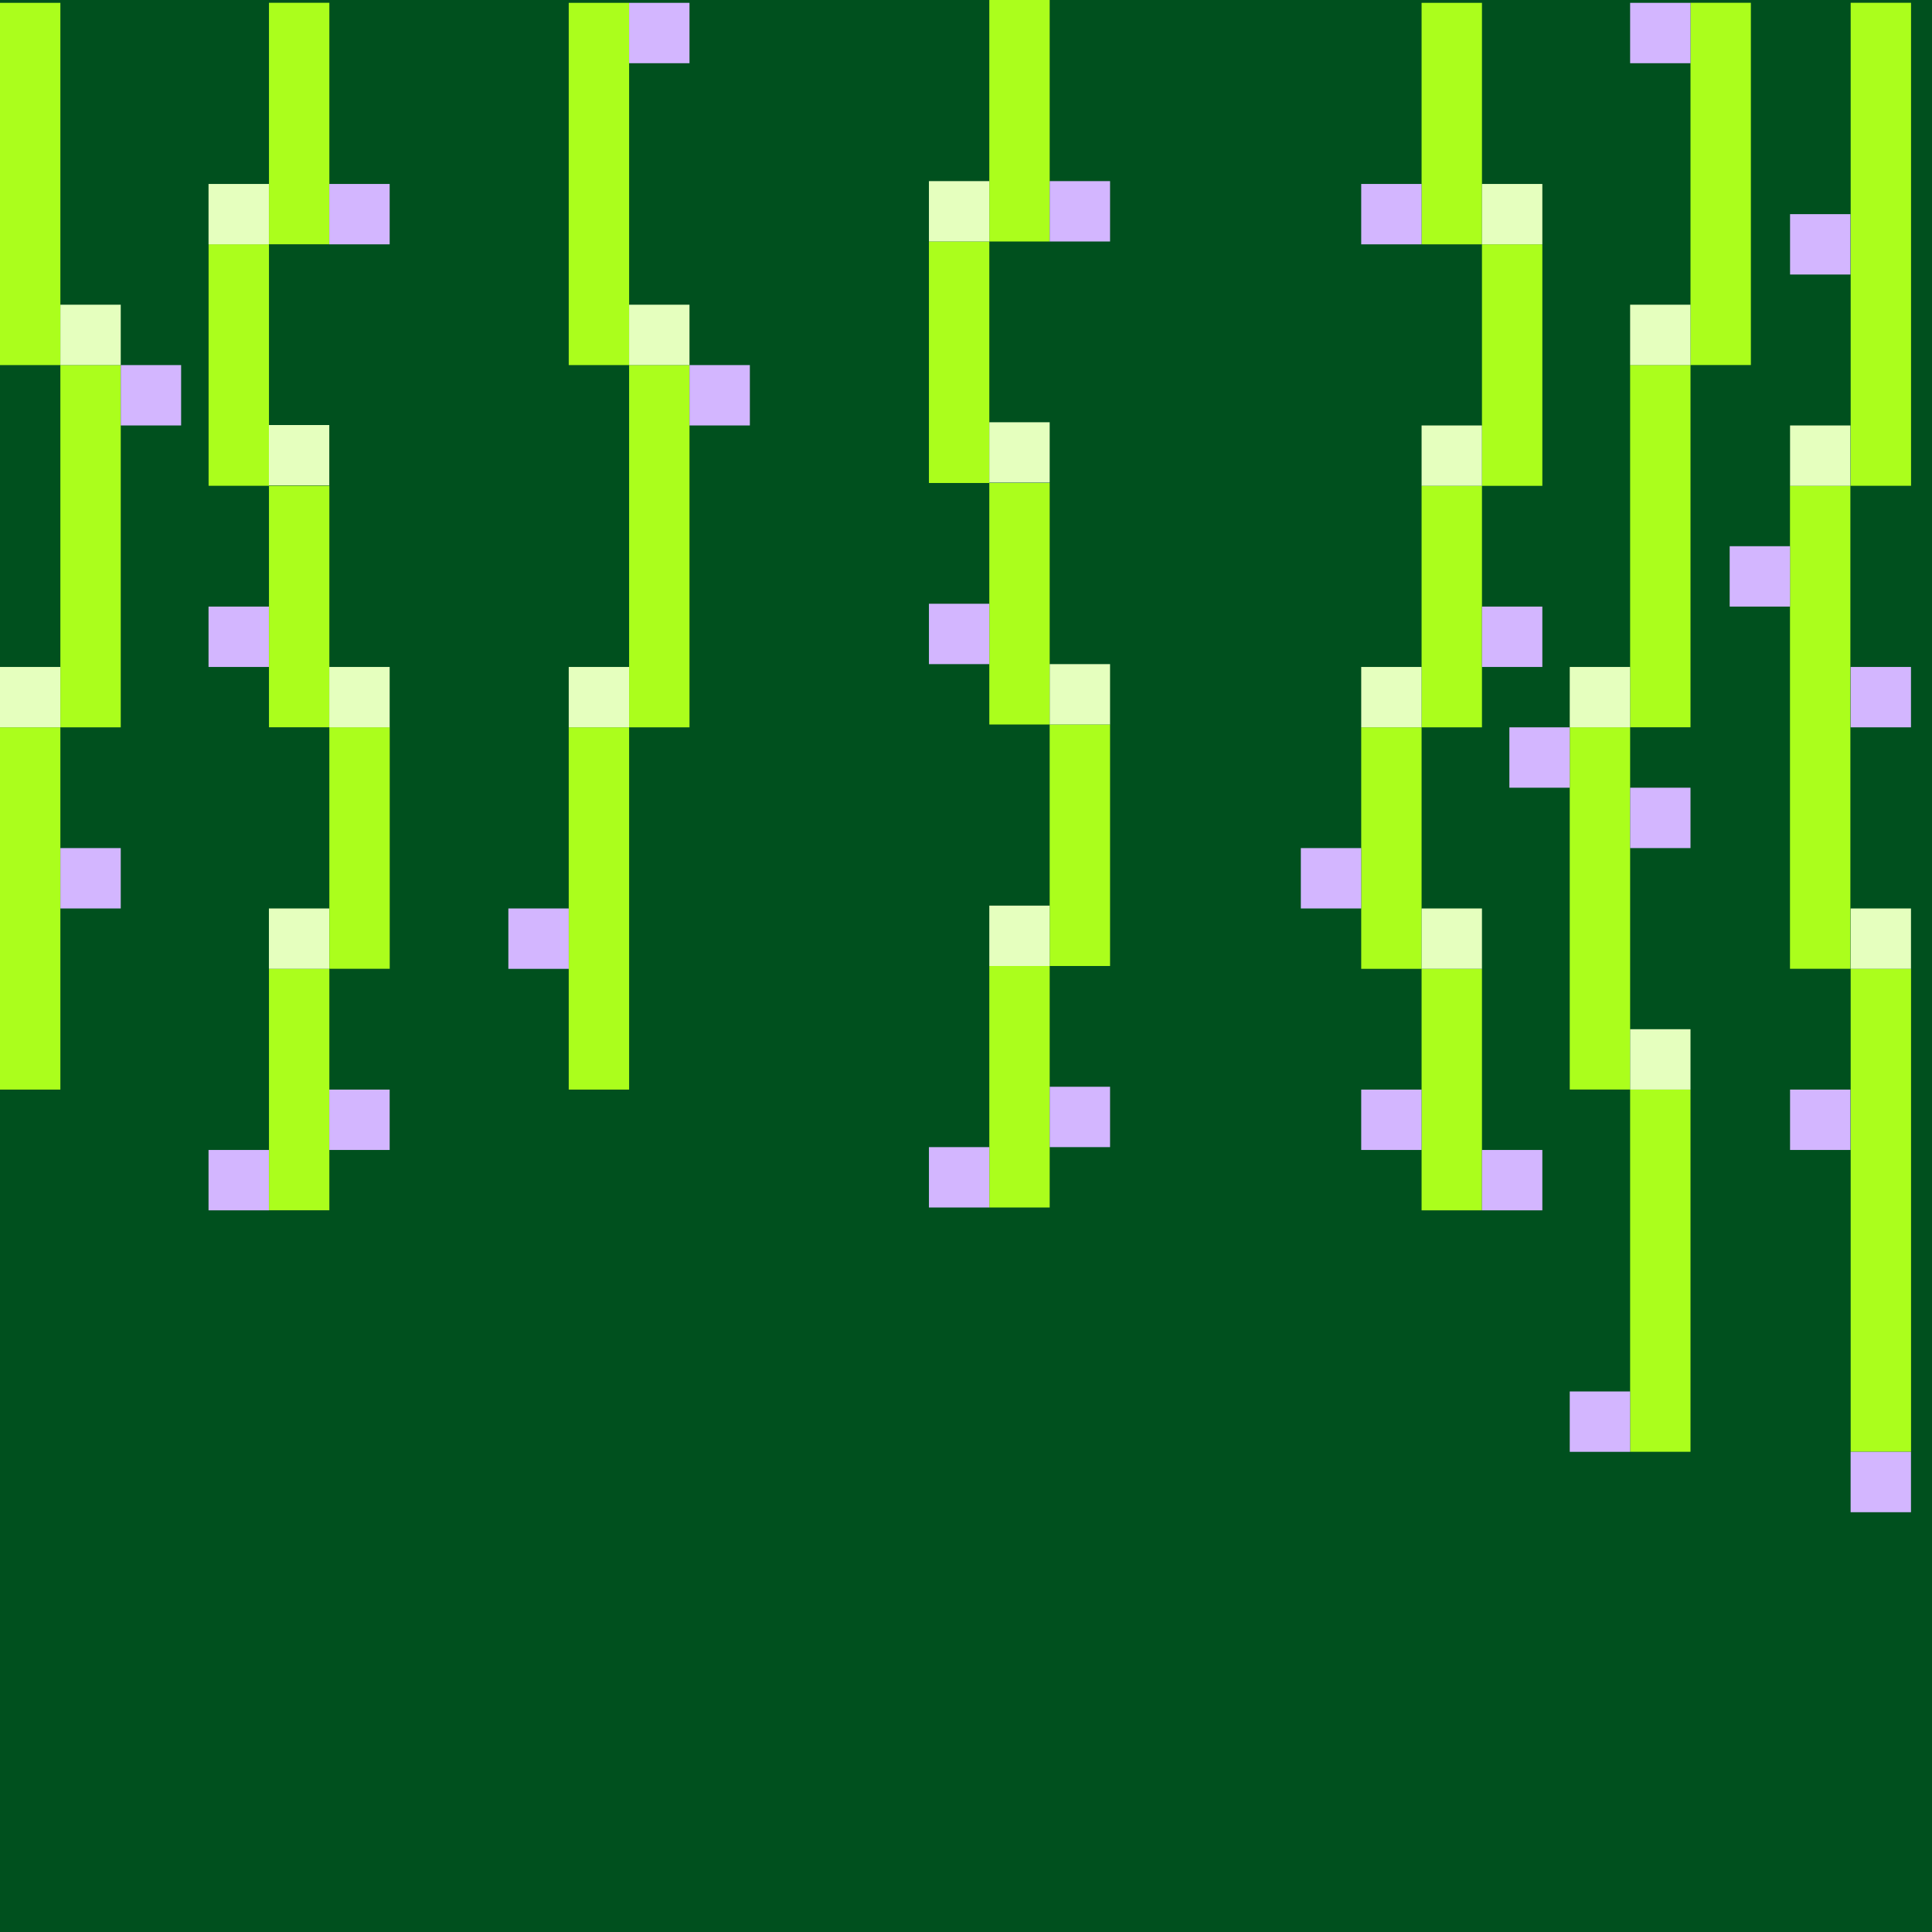<?xml version="1.0" encoding="UTF-8"?><svg id="Calque_2" xmlns="http://www.w3.org/2000/svg" viewBox="0 0 320 320"><defs><style>.cls-1{fill:#00501e;}.cls-2{fill:#e5ffbe;}.cls-3{fill:#d3b6ff;}.cls-4{fill:#abfe1c;}</style></defs><rect class="cls-1" width="320" height="320"/><rect class="cls-4" x="0" y=".47" width="10" height="60"/><rect class="cls-4" x="10" y="60.47" width="10" height="60"/><rect class="cls-4" x="0" y="120.47" width="10" height="60"/><rect class="cls-4" x="44.54" y=".47" width="10" height="40" transform="translate(99.09 40.93) rotate(-180)"/><rect class="cls-4" x="34.54" y="40.47" width="10" height="40" transform="translate(79.09 120.93) rotate(-180)"/><rect class="cls-4" x="44.54" y="80.47" width="10" height="40" transform="translate(99.09 200.93) rotate(-180)"/><rect class="cls-4" x="54.54" y="120.47" width="10" height="40" transform="translate(119.09 280.93) rotate(-180)"/><rect class="cls-4" x="44.54" y="160.47" width="10" height="40" transform="translate(99.09 360.93) rotate(-180)"/><rect class="cls-4" x="280" y=".47" width="10" height="60" transform="translate(570 60.93) rotate(-180)"/><rect class="cls-4" x="270" y="60.47" width="10" height="60" transform="translate(550 180.93) rotate(-180)"/><rect class="cls-4" x="260" y="120.47" width="10" height="60" transform="translate(530 300.93) rotate(-180)"/><rect class="cls-4" x="235.46" y=".47" width="10" height="40"/><rect class="cls-4" x="245.46" y="40.47" width="10" height="40"/><rect class="cls-4" x="235.46" y="80.47" width="10" height="40"/><rect class="cls-4" x="225.46" y="120.47" width="10" height="40"/><rect class="cls-4" x="235.46" y="160.47" width="10" height="40"/><rect class="cls-4" x="306.52" y=".47" width="10" height="80" transform="translate(623.05 80.93) rotate(-180)"/><rect class="cls-4" x="296.49" y="80.47" width="10" height="80" transform="translate(602.97 240.93) rotate(-180)"/><rect class="cls-4" x="270" y="180.47" width="10" height="60" transform="translate(550 420.93) rotate(-180)"/><rect class="cls-4" x="306.52" y="160.47" width="10" height="80" transform="translate(623.05 400.93) rotate(-180)"/><rect class="cls-2" x="10" y="50.47" width="10" height="10"/><rect class="cls-2" x="0" y="110.47" width="10" height="10"/><rect class="cls-2" x="34.54" y="30.47" width="10" height="10"/><rect class="cls-2" x="44.54" y="70.4" width="10" height="10"/><rect class="cls-2" x="54.54" y="110.47" width="10" height="10"/><rect class="cls-2" x="44.54" y="150.47" width="10" height="10"/><rect class="cls-2" x="245.46" y="30.47" width="10" height="10"/><rect class="cls-2" x="235.46" y="70.47" width="10" height="10"/><rect class="cls-2" x="225.46" y="110.47" width="10" height="10"/><rect class="cls-2" x="235.46" y="150.47" width="10" height="10"/><rect class="cls-2" x="270" y="50.47" width="10" height="10"/><rect class="cls-2" x="260" y="110.47" width="10" height="10"/><rect class="cls-2" x="270" y="170.47" width="10" height="10"/><rect class="cls-2" x="296.49" y="70.47" width="10" height="10"/><rect class="cls-2" x="306.52" y="150.47" width="10" height="10"/><rect class="cls-3" x="20" y="60.47" width="10" height="10"/><rect class="cls-3" x="34.54" y="100.47" width="10" height="10"/><rect class="cls-3" x="34.54" y="190.47" width="10" height="10"/><rect class="cls-3" x="54.54" y="180.47" width="10" height="10"/><rect class="cls-3" x="10" y="140.47" width="10" height="10"/><rect class="cls-3" x="54.54" y="30.47" width="10" height="10"/><rect class="cls-3" x="225.46" y="30.47" width="10" height="10"/><rect class="cls-3" x="245.46" y="100.47" width="10" height="10"/><rect class="cls-3" x="215.46" y="140.47" width="10" height="10"/><rect class="cls-3" x="245.46" y="190.47" width="10" height="10"/><rect class="cls-3" x="225.46" y="180.47" width="10" height="10"/><rect class="cls-3" x="260" y="230.47" width="10" height="10"/><rect class="cls-3" x="250" y="120.47" width="10" height="10"/><rect class="cls-3" x="270" y=".47" width="10" height="10"/><rect class="cls-3" x="270" y="130.47" width="10" height="10"/><rect class="cls-3" x="296.49" y="35.47" width="10" height="10"/><rect class="cls-3" x="306.52" y="110.47" width="10" height="10"/><rect class="cls-3" x="286.49" y="90.47" width="10" height="10"/><rect class="cls-3" x="296.49" y="180.47" width="10" height="10"/><rect class="cls-4" x="94.2" y=".47" width="10" height="60"/><rect class="cls-4" x="104.2" y="60.47" width="10" height="60"/><rect class="cls-4" x="94.2" y="120.47" width="10" height="60"/><rect class="cls-4" x="163.86" y="0" width="10" height="40" transform="translate(337.72 40) rotate(-180)"/><rect class="cls-4" x="153.86" y="40" width="10" height="40" transform="translate(317.72 120) rotate(-180)"/><rect class="cls-4" x="163.86" y="80" width="10" height="40" transform="translate(337.72 200) rotate(-180)"/><rect class="cls-4" x="173.86" y="120" width="10" height="40" transform="translate(357.72 280) rotate(-180)"/><rect class="cls-4" x="163.86" y="160" width="10" height="40" transform="translate(337.72 360) rotate(-180)"/><rect class="cls-2" x="104.2" y="50.47" width="10" height="10"/><rect class="cls-2" x="94.2" y="110.47" width="10" height="10"/><rect class="cls-2" x="153.86" y="30" width="10" height="10"/><rect class="cls-2" x="163.86" y="69.94" width="10" height="10"/><rect class="cls-2" x="173.86" y="110" width="10" height="10"/><rect class="cls-2" x="163.86" y="150" width="10" height="10"/><rect class="cls-3" x="114.2" y="60.47" width="10" height="10"/><rect class="cls-3" x="153.86" y="100" width="10" height="10"/><rect class="cls-3" x="153.86" y="190" width="10" height="10"/><rect class="cls-3" x="173.86" y="180" width="10" height="10"/><rect class="cls-3" x="84.2" y="150.47" width="10" height="10"/><rect class="cls-3" x="173.86" y="30" width="10" height="10"/><rect class="cls-3" x="104.2" y=".47" width="10" height="10"/><rect class="cls-3" x="306.52" y="240.47" width="10" height="10"/></svg>